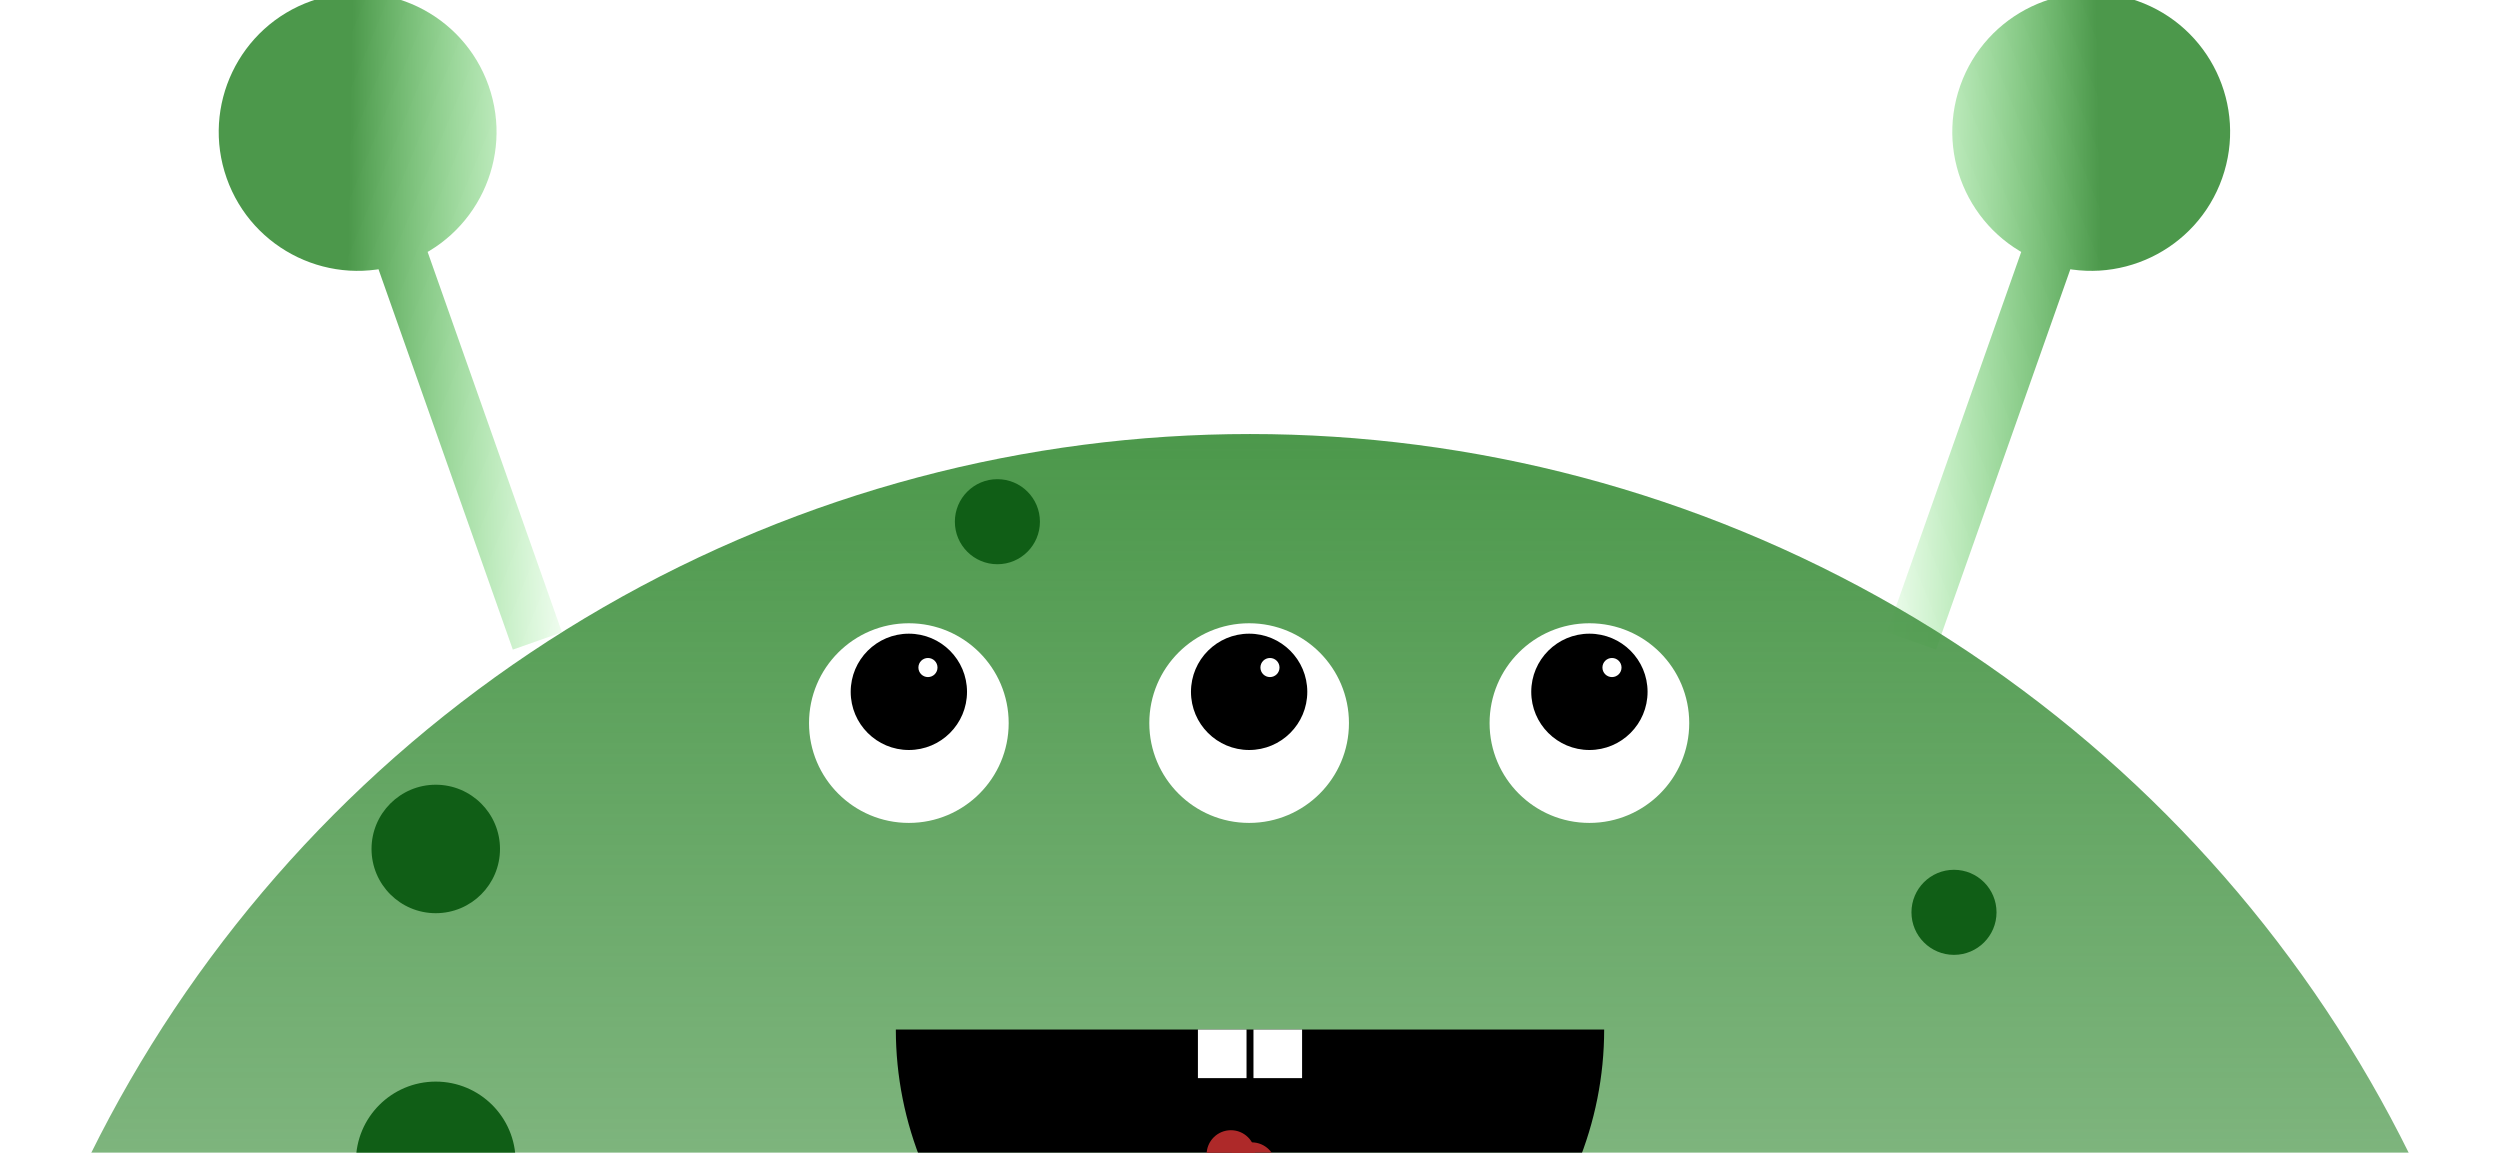 <svg width="1440" height="664" viewBox="0 0 1440 664" fill="none" xmlns="http://www.w3.org/2000/svg">
<g filter="url(#filter0_i_278_4)">
<path d="M232.639 156.434C274.3 141.722 296.147 96.022 281.434 54.361C266.722 12.7 221.022 -9.147 179.361 5.565C137.7 20.278 115.853 65.978 130.566 107.639C145.278 149.3 190.978 171.147 232.639 156.434ZM323.681 369.194L220.144 76.005L191.856 85.995L295.393 379.184L323.681 369.194Z" fill="url(#paint0_linear_278_4)"/>
</g>
<g filter="url(#filter1_i_278_4)">
<path d="M1177.9 156.434C1136.24 141.722 1114.39 96.022 1129.1 54.361C1143.81 12.7 1189.51 -9.147 1231.18 5.565C1272.84 20.278 1294.68 65.978 1279.97 107.639C1265.26 149.3 1219.56 171.147 1177.9 156.434ZM1086.86 369.194L1190.39 76.005L1218.68 85.995L1115.14 379.184L1086.86 369.194Z" fill="url(#paint1_linear_278_4)"/>
</g>
<g filter="url(#filter2_i_278_4)">
<circle cx="720" cy="987" r="745" fill="url(#paint2_linear_278_4)"/>
</g>
<g filter="url(#filter3_i_278_4)">
<circle cx="523.5" cy="411.5" r="57.5" fill="white"/>
</g>
<g filter="url(#filter4_i_278_4)">
<circle cx="719.5" cy="411.5" r="57.5" fill="white"/>
</g>
<g filter="url(#filter5_i_278_4)">
<circle cx="915.5" cy="411.5" r="57.5" fill="white"/>
</g>
<circle cx="523.5" cy="398.5" r="33.5" fill="black"/>
<circle cx="719.5" cy="398.5" r="33.5" fill="black"/>
<circle cx="915.5" cy="398.5" r="33.5" fill="black"/>
<circle cx="534.5" cy="384.5" r="5.5" fill="white"/>
<circle cx="731.5" cy="384.5" r="5.5" fill="white"/>
<circle cx="928.5" cy="384.5" r="5.5" fill="white"/>
<g filter="url(#filter6_i_278_4)">
<path d="M924 589C924 615.79 918.723 642.317 908.471 667.067C898.219 691.818 883.193 714.307 864.25 733.25C845.307 752.193 822.818 767.219 798.067 777.471C773.317 787.723 746.79 793 720 793C693.21 793 666.683 787.723 641.933 777.471C617.182 767.219 594.693 752.193 575.75 733.25C556.807 714.307 541.781 691.818 531.529 667.067C521.277 642.317 516 615.79 516 589L720 589H924Z" fill="black"/>
</g>
<g filter="url(#filter7_i_278_4)">
<rect x="690" y="589" width="28" height="28" fill="white"/>
</g>
<g filter="url(#filter8_i_278_4)">
<rect x="722" y="589" width="28" height="28" fill="white"/>
</g>
<circle cx="709" cy="665" r="14" fill="#AE2929"/>
<g filter="url(#filter9_d_278_4)">
<circle cx="727" cy="668" r="14" fill="#AE2929"/>
</g>
<g filter="url(#filter10_i_278_4)">
<circle cx="251" cy="665" r="46" fill="#105E16"/>
</g>
<g filter="url(#filter11_i_278_4)">
<circle cx="1125.5" cy="521.5" r="24.5" fill="#105E16"/>
</g>
<g filter="url(#filter12_i_278_4)">
<circle cx="574.5" cy="296.5" r="24.5" fill="#105E16"/>
</g>
<g filter="url(#filter13_i_278_4)">
<circle cx="251" cy="485" r="37" fill="#105E16"/>
</g>
<defs>
<filter id="filter0_i_278_4" x="125.978" y="-3.022" width="197.703" height="382.206" filterUnits="userSpaceOnUse" color-interpolation-filters="sRGB">
<feFlood flood-opacity="0" result="BackgroundImageFix"/>
<feBlend mode="normal" in="SourceGraphic" in2="BackgroundImageFix" result="shape"/>
<feColorMatrix in="SourceAlpha" type="matrix" values="0 0 0 0 0 0 0 0 0 0 0 0 0 0 0 0 0 0 127 0" result="hardAlpha"/>
<feOffset dy="-5"/>
<feGaussianBlur stdDeviation="2"/>
<feComposite in2="hardAlpha" operator="arithmetic" k2="-1" k3="1"/>
<feColorMatrix type="matrix" values="0 0 0 0 0.239 0 0 0 0 0.459 0 0 0 0 0.259 0 0 0 1 0"/>
<feBlend mode="normal" in2="shape" result="effect1_innerShadow_278_4"/>
</filter>
<filter id="filter1_i_278_4" x="1086.86" y="-3.022" width="197.703" height="382.206" filterUnits="userSpaceOnUse" color-interpolation-filters="sRGB">
<feFlood flood-opacity="0" result="BackgroundImageFix"/>
<feBlend mode="normal" in="SourceGraphic" in2="BackgroundImageFix" result="shape"/>
<feColorMatrix in="SourceAlpha" type="matrix" values="0 0 0 0 0 0 0 0 0 0 0 0 0 0 0 0 0 0 127 0" result="hardAlpha"/>
<feOffset dy="-5"/>
<feGaussianBlur stdDeviation="2"/>
<feComposite in2="hardAlpha" operator="arithmetic" k2="-1" k3="1"/>
<feColorMatrix type="matrix" values="0 0 0 0 0.239 0 0 0 0 0.459 0 0 0 0 0.259 0 0 0 1 0"/>
<feBlend mode="normal" in2="shape" result="effect1_innerShadow_278_4"/>
</filter>
<filter id="filter2_i_278_4" x="-25" y="242" width="1490" height="1498" filterUnits="userSpaceOnUse" color-interpolation-filters="sRGB">
<feFlood flood-opacity="0" result="BackgroundImageFix"/>
<feBlend mode="normal" in="SourceGraphic" in2="BackgroundImageFix" result="shape"/>
<feColorMatrix in="SourceAlpha" type="matrix" values="0 0 0 0 0 0 0 0 0 0 0 0 0 0 0 0 0 0 127 0" result="hardAlpha"/>
<feMorphology radius="7" operator="erode" in="SourceAlpha" result="effect1_innerShadow_278_4"/>
<feOffset dy="8"/>
<feGaussianBlur stdDeviation="3"/>
<feComposite in2="hardAlpha" operator="arithmetic" k2="-1" k3="1"/>
<feColorMatrix type="matrix" values="0 0 0 0 0.259 0 0 0 0 0.498 0 0 0 0 0.267 0 0 0 1 0"/>
<feBlend mode="normal" in2="shape" result="effect1_innerShadow_278_4"/>
</filter>
<filter id="filter3_i_278_4" x="466" y="354" width="115" height="120" filterUnits="userSpaceOnUse" color-interpolation-filters="sRGB">
<feFlood flood-opacity="0" result="BackgroundImageFix"/>
<feBlend mode="normal" in="SourceGraphic" in2="BackgroundImageFix" result="shape"/>
<feColorMatrix in="SourceAlpha" type="matrix" values="0 0 0 0 0 0 0 0 0 0 0 0 0 0 0 0 0 0 127 0" result="hardAlpha"/>
<feMorphology radius="12" operator="erode" in="SourceAlpha" result="effect1_innerShadow_278_4"/>
<feOffset dy="5"/>
<feGaussianBlur stdDeviation="7"/>
<feComposite in2="hardAlpha" operator="arithmetic" k2="-1" k3="1"/>
<feColorMatrix type="matrix" values="0 0 0 0 0.269 0 0 0 0 0.454 0 0 0 0 0.278 0 0 0 1 0"/>
<feBlend mode="normal" in2="shape" result="effect1_innerShadow_278_4"/>
</filter>
<filter id="filter4_i_278_4" x="662" y="354" width="115" height="120" filterUnits="userSpaceOnUse" color-interpolation-filters="sRGB">
<feFlood flood-opacity="0" result="BackgroundImageFix"/>
<feBlend mode="normal" in="SourceGraphic" in2="BackgroundImageFix" result="shape"/>
<feColorMatrix in="SourceAlpha" type="matrix" values="0 0 0 0 0 0 0 0 0 0 0 0 0 0 0 0 0 0 127 0" result="hardAlpha"/>
<feMorphology radius="12" operator="erode" in="SourceAlpha" result="effect1_innerShadow_278_4"/>
<feOffset dy="5"/>
<feGaussianBlur stdDeviation="7"/>
<feComposite in2="hardAlpha" operator="arithmetic" k2="-1" k3="1"/>
<feColorMatrix type="matrix" values="0 0 0 0 0.269 0 0 0 0 0.454 0 0 0 0 0.278 0 0 0 1 0"/>
<feBlend mode="normal" in2="shape" result="effect1_innerShadow_278_4"/>
</filter>
<filter id="filter5_i_278_4" x="858" y="354" width="115" height="120" filterUnits="userSpaceOnUse" color-interpolation-filters="sRGB">
<feFlood flood-opacity="0" result="BackgroundImageFix"/>
<feBlend mode="normal" in="SourceGraphic" in2="BackgroundImageFix" result="shape"/>
<feColorMatrix in="SourceAlpha" type="matrix" values="0 0 0 0 0 0 0 0 0 0 0 0 0 0 0 0 0 0 127 0" result="hardAlpha"/>
<feMorphology radius="12" operator="erode" in="SourceAlpha" result="effect1_innerShadow_278_4"/>
<feOffset dy="5"/>
<feGaussianBlur stdDeviation="7"/>
<feComposite in2="hardAlpha" operator="arithmetic" k2="-1" k3="1"/>
<feColorMatrix type="matrix" values="0 0 0 0 0.269 0 0 0 0 0.454 0 0 0 0 0.278 0 0 0 1 0"/>
<feBlend mode="normal" in2="shape" result="effect1_innerShadow_278_4"/>
</filter>
<filter id="filter6_i_278_4" x="516" y="589" width="408" height="208" filterUnits="userSpaceOnUse" color-interpolation-filters="sRGB">
<feFlood flood-opacity="0" result="BackgroundImageFix"/>
<feBlend mode="normal" in="SourceGraphic" in2="BackgroundImageFix" result="shape"/>
<feColorMatrix in="SourceAlpha" type="matrix" values="0 0 0 0 0 0 0 0 0 0 0 0 0 0 0 0 0 0 127 0" result="hardAlpha"/>
<feMorphology radius="6" operator="erode" in="SourceAlpha" result="effect1_innerShadow_278_4"/>
<feOffset dy="4"/>
<feGaussianBlur stdDeviation="3"/>
<feComposite in2="hardAlpha" operator="arithmetic" k2="-1" k3="1"/>
<feColorMatrix type="matrix" values="0 0 0 0 0.362 0 0 0 0 0.341 0 0 0 0 0.341 0 0 0 0.25 0"/>
<feBlend mode="normal" in2="shape" result="effect1_innerShadow_278_4"/>
</filter>
<filter id="filter7_i_278_4" x="690" y="589" width="28" height="32" filterUnits="userSpaceOnUse" color-interpolation-filters="sRGB">
<feFlood flood-opacity="0" result="BackgroundImageFix"/>
<feBlend mode="normal" in="SourceGraphic" in2="BackgroundImageFix" result="shape"/>
<feColorMatrix in="SourceAlpha" type="matrix" values="0 0 0 0 0 0 0 0 0 0 0 0 0 0 0 0 0 0 127 0" result="hardAlpha"/>
<feOffset dy="4"/>
<feGaussianBlur stdDeviation="2"/>
<feComposite in2="hardAlpha" operator="arithmetic" k2="-1" k3="1"/>
<feColorMatrix type="matrix" values="0 0 0 0 0 0 0 0 0 0 0 0 0 0 0 0 0 0 0.25 0"/>
<feBlend mode="normal" in2="shape" result="effect1_innerShadow_278_4"/>
</filter>
<filter id="filter8_i_278_4" x="722" y="589" width="28" height="32" filterUnits="userSpaceOnUse" color-interpolation-filters="sRGB">
<feFlood flood-opacity="0" result="BackgroundImageFix"/>
<feBlend mode="normal" in="SourceGraphic" in2="BackgroundImageFix" result="shape"/>
<feColorMatrix in="SourceAlpha" type="matrix" values="0 0 0 0 0 0 0 0 0 0 0 0 0 0 0 0 0 0 127 0" result="hardAlpha"/>
<feOffset dy="4"/>
<feGaussianBlur stdDeviation="2"/>
<feComposite in2="hardAlpha" operator="arithmetic" k2="-1" k3="1"/>
<feColorMatrix type="matrix" values="0 0 0 0 0 0 0 0 0 0 0 0 0 0 0 0 0 0 0.25 0"/>
<feBlend mode="normal" in2="shape" result="effect1_innerShadow_278_4"/>
</filter>
<filter id="filter9_d_278_4" x="703" y="654" width="38" height="36" filterUnits="userSpaceOnUse" color-interpolation-filters="sRGB">
<feFlood flood-opacity="0" result="BackgroundImageFix"/>
<feColorMatrix in="SourceAlpha" type="matrix" values="0 0 0 0 0 0 0 0 0 0 0 0 0 0 0 0 0 0 127 0" result="hardAlpha"/>
<feOffset dx="-6" dy="4"/>
<feGaussianBlur stdDeviation="2"/>
<feComposite in2="hardAlpha" operator="out"/>
<feColorMatrix type="matrix" values="0 0 0 0 0 0 0 0 0 0 0 0 0 0 0 0 0 0 0.25 0"/>
<feBlend mode="normal" in2="BackgroundImageFix" result="effect1_dropShadow_278_4"/>
<feBlend mode="normal" in="SourceGraphic" in2="effect1_dropShadow_278_4" result="shape"/>
</filter>
<filter id="filter10_i_278_4" x="205" y="619" width="92" height="96" filterUnits="userSpaceOnUse" color-interpolation-filters="sRGB">
<feFlood flood-opacity="0" result="BackgroundImageFix"/>
<feBlend mode="normal" in="SourceGraphic" in2="BackgroundImageFix" result="shape"/>
<feColorMatrix in="SourceAlpha" type="matrix" values="0 0 0 0 0 0 0 0 0 0 0 0 0 0 0 0 0 0 127 0" result="hardAlpha"/>
<feOffset dy="4"/>
<feGaussianBlur stdDeviation="2"/>
<feComposite in2="hardAlpha" operator="arithmetic" k2="-1" k3="1"/>
<feColorMatrix type="matrix" values="0 0 0 0 0 0 0 0 0 0 0 0 0 0 0 0 0 0 0.25 0"/>
<feBlend mode="normal" in2="shape" result="effect1_innerShadow_278_4"/>
</filter>
<filter id="filter11_i_278_4" x="1101" y="497" width="49" height="53" filterUnits="userSpaceOnUse" color-interpolation-filters="sRGB">
<feFlood flood-opacity="0" result="BackgroundImageFix"/>
<feBlend mode="normal" in="SourceGraphic" in2="BackgroundImageFix" result="shape"/>
<feColorMatrix in="SourceAlpha" type="matrix" values="0 0 0 0 0 0 0 0 0 0 0 0 0 0 0 0 0 0 127 0" result="hardAlpha"/>
<feOffset dy="4"/>
<feGaussianBlur stdDeviation="2"/>
<feComposite in2="hardAlpha" operator="arithmetic" k2="-1" k3="1"/>
<feColorMatrix type="matrix" values="0 0 0 0 0 0 0 0 0 0 0 0 0 0 0 0 0 0 0.25 0"/>
<feBlend mode="normal" in2="shape" result="effect1_innerShadow_278_4"/>
</filter>
<filter id="filter12_i_278_4" x="550" y="272" width="49" height="53" filterUnits="userSpaceOnUse" color-interpolation-filters="sRGB">
<feFlood flood-opacity="0" result="BackgroundImageFix"/>
<feBlend mode="normal" in="SourceGraphic" in2="BackgroundImageFix" result="shape"/>
<feColorMatrix in="SourceAlpha" type="matrix" values="0 0 0 0 0 0 0 0 0 0 0 0 0 0 0 0 0 0 127 0" result="hardAlpha"/>
<feOffset dy="4"/>
<feGaussianBlur stdDeviation="2"/>
<feComposite in2="hardAlpha" operator="arithmetic" k2="-1" k3="1"/>
<feColorMatrix type="matrix" values="0 0 0 0 0 0 0 0 0 0 0 0 0 0 0 0 0 0 0.25 0"/>
<feBlend mode="normal" in2="shape" result="effect1_innerShadow_278_4"/>
</filter>
<filter id="filter13_i_278_4" x="214" y="448" width="74" height="78" filterUnits="userSpaceOnUse" color-interpolation-filters="sRGB">
<feFlood flood-opacity="0" result="BackgroundImageFix"/>
<feBlend mode="normal" in="SourceGraphic" in2="BackgroundImageFix" result="shape"/>
<feColorMatrix in="SourceAlpha" type="matrix" values="0 0 0 0 0 0 0 0 0 0 0 0 0 0 0 0 0 0 127 0" result="hardAlpha"/>
<feOffset dy="4"/>
<feGaussianBlur stdDeviation="2"/>
<feComposite in2="hardAlpha" operator="arithmetic" k2="-1" k3="1"/>
<feColorMatrix type="matrix" values="0 0 0 0 0 0 0 0 0 0 0 0 0 0 0 0 0 0 0.25 0"/>
<feBlend mode="normal" in2="shape" result="effect1_innerShadow_278_4"/>
</filter>
<linearGradient id="paint0_linear_278_4" x1="199" y1="234.5" x2="339.5" y2="237" gradientUnits="userSpaceOnUse">
<stop stop-color="#4C984B"/>
<stop offset="1" stop-color="#5CE85A" stop-opacity="0"/>
</linearGradient>
<linearGradient id="paint1_linear_278_4" x1="1211.54" y1="234.5" x2="1071.04" y2="237" gradientUnits="userSpaceOnUse">
<stop stop-color="#4C984B"/>
<stop offset="1" stop-color="#5CE85A" stop-opacity="0"/>
</linearGradient>
<linearGradient id="paint2_linear_278_4" x1="720" y1="242" x2="720" y2="1732" gradientUnits="userSpaceOnUse">
<stop stop-color="#4C984B"/>
<stop offset="1" stop-color="#4C984B" stop-opacity="0"/>
</linearGradient>
</defs>
</svg>
